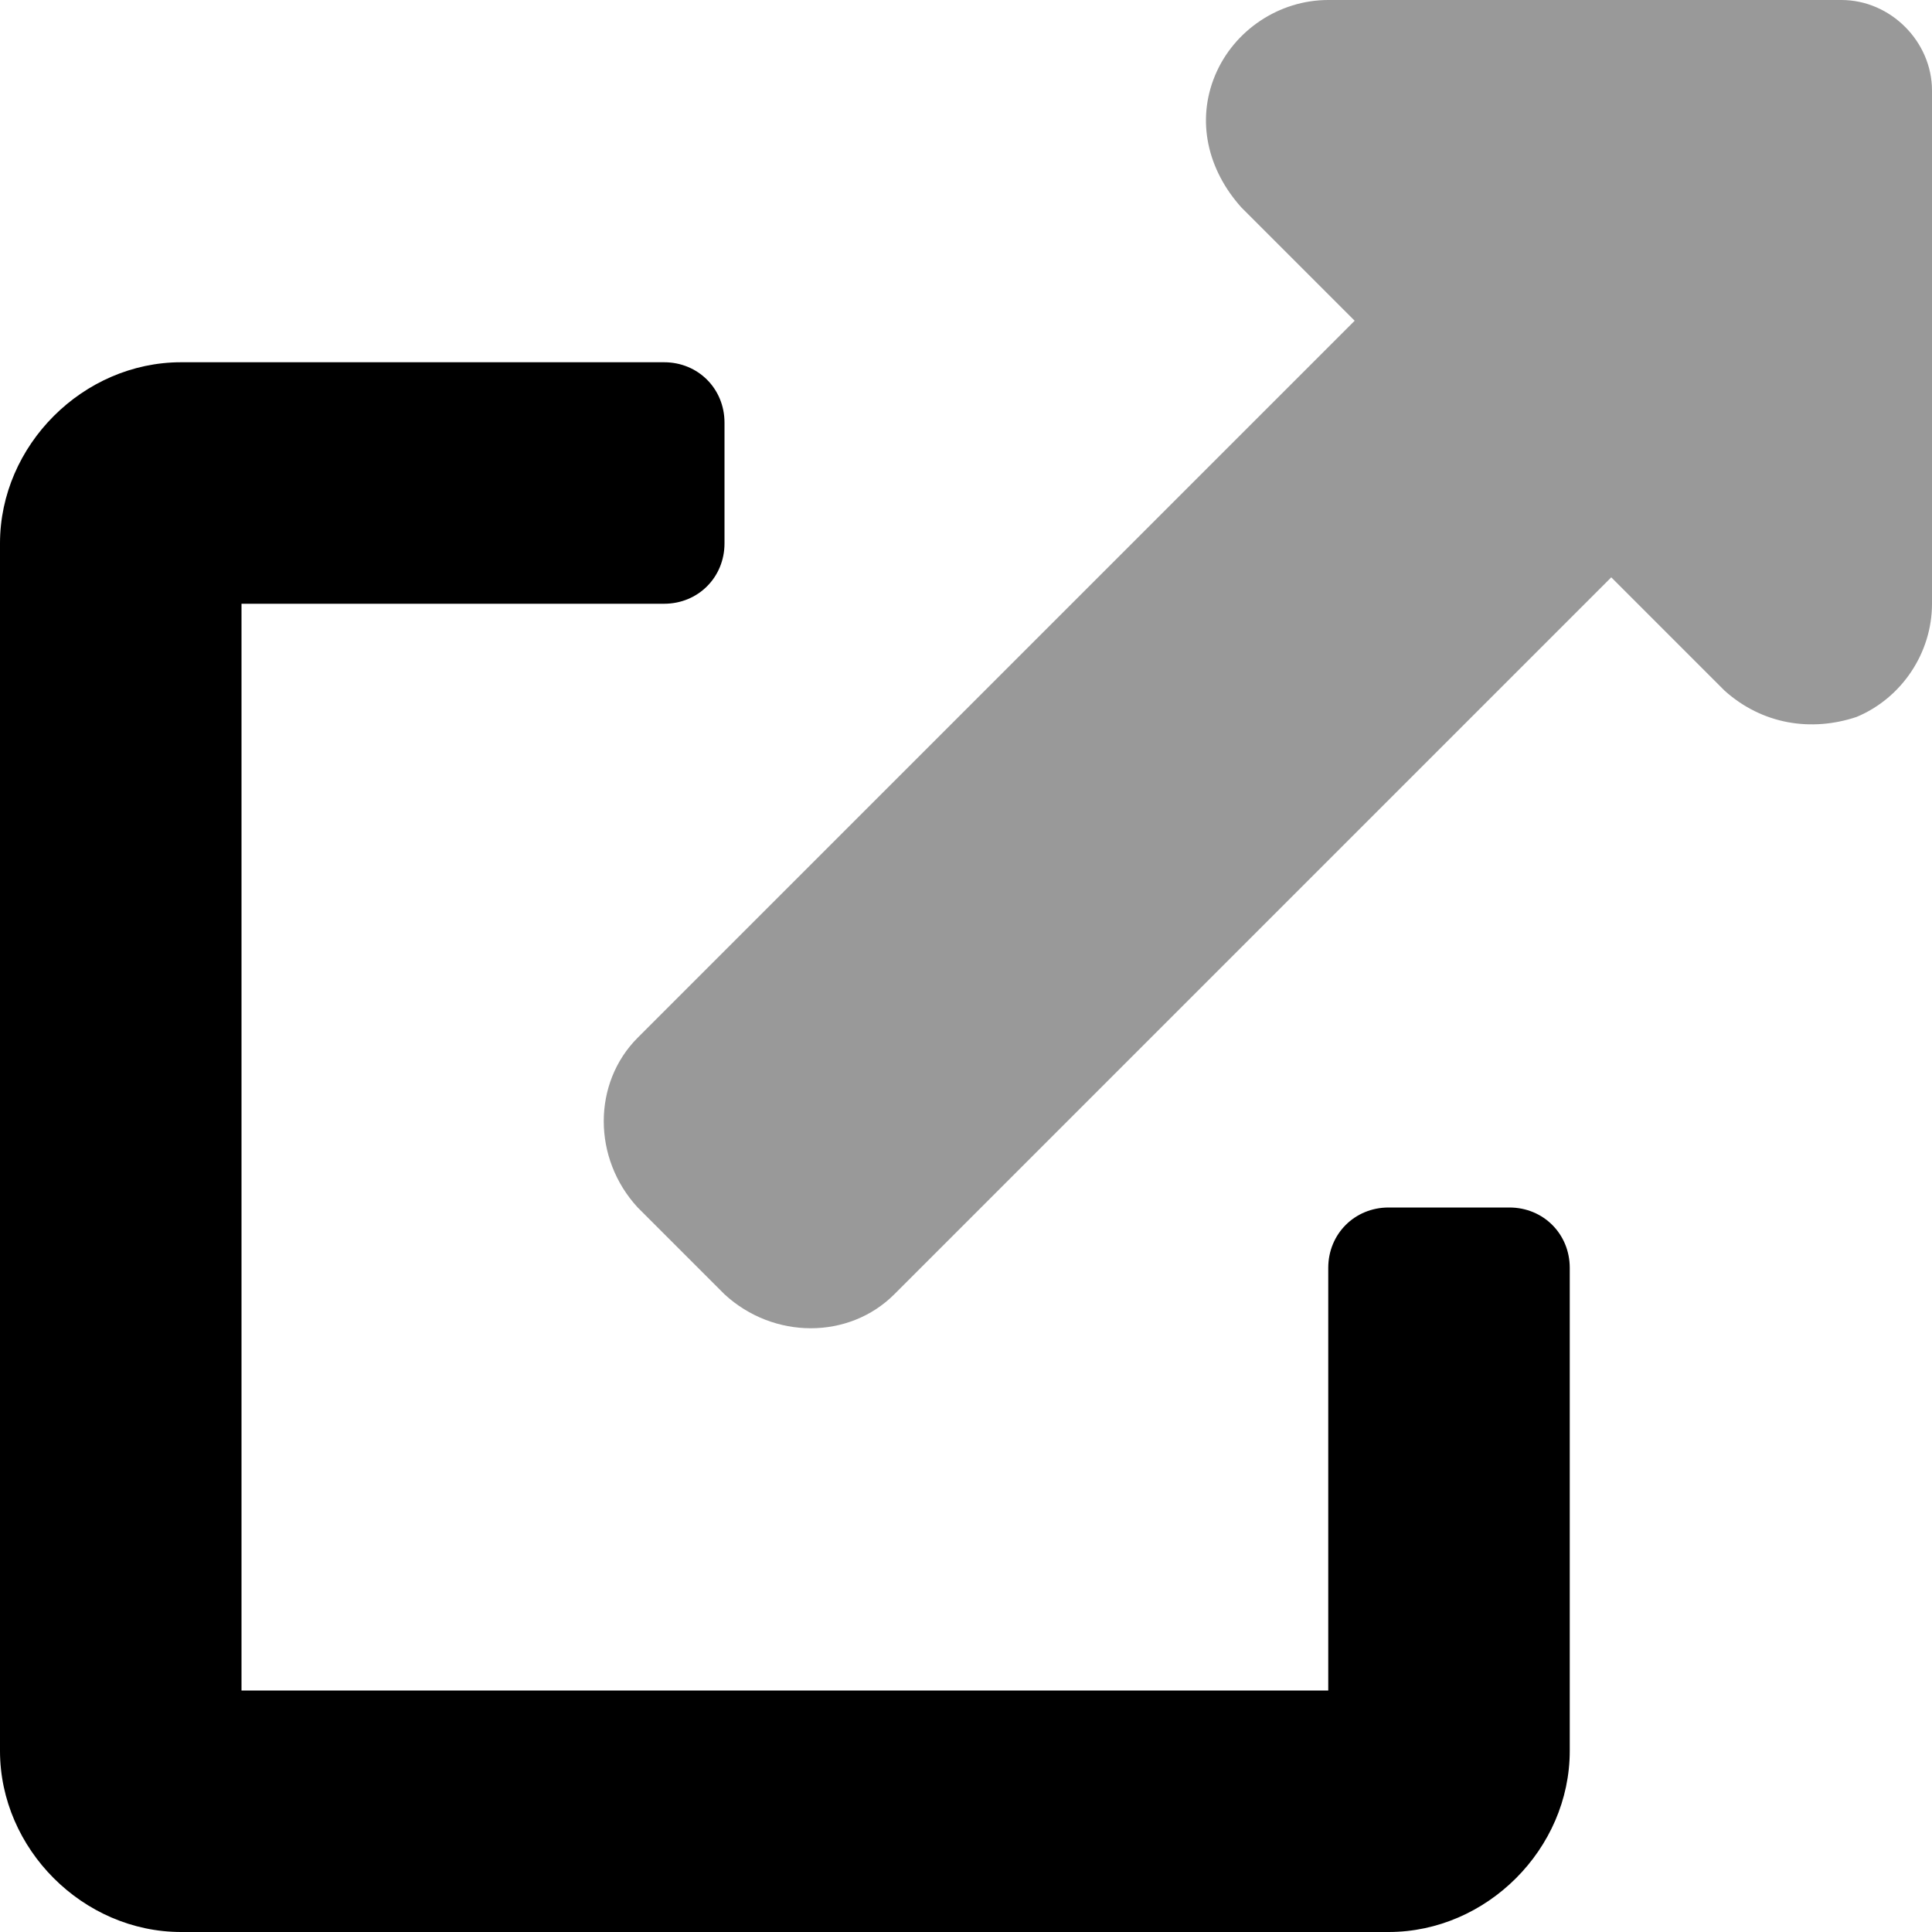 <svg xmlns="http://www.w3.org/2000/svg" viewBox="0 0 512 512"><!-- Font Awesome Pro 6.0.0-alpha1 by @fontawesome - https://fontawesome.com License - https://fontawesome.com/license (Commercial License) --><defs><style>.fa-secondary{opacity:.4}</style></defs><path d="M512 24V160C512 173 504 185 492 190C480 194 467 192 457 183L427 153L237 343C225 355 205 355 192 343L169 320C157 307 157 287 169 275L359 85L329 55C320 45 317 32 322 20C327 8 339 0 352 0H488C501 0 512 11 512 24Z" class="fa-secondary"/><path d="M400 320H368C359 320 352 327 352 336V448H64V160H176C185 160 192 153 192 144V112C192 103 185 96 176 96H48C22 96 0 118 0 144V464C0 490 22 512 48 512H368C394 512 416 490 416 464V336C416 327 409 320 400 320Z" class="fa-primary"/></svg>
